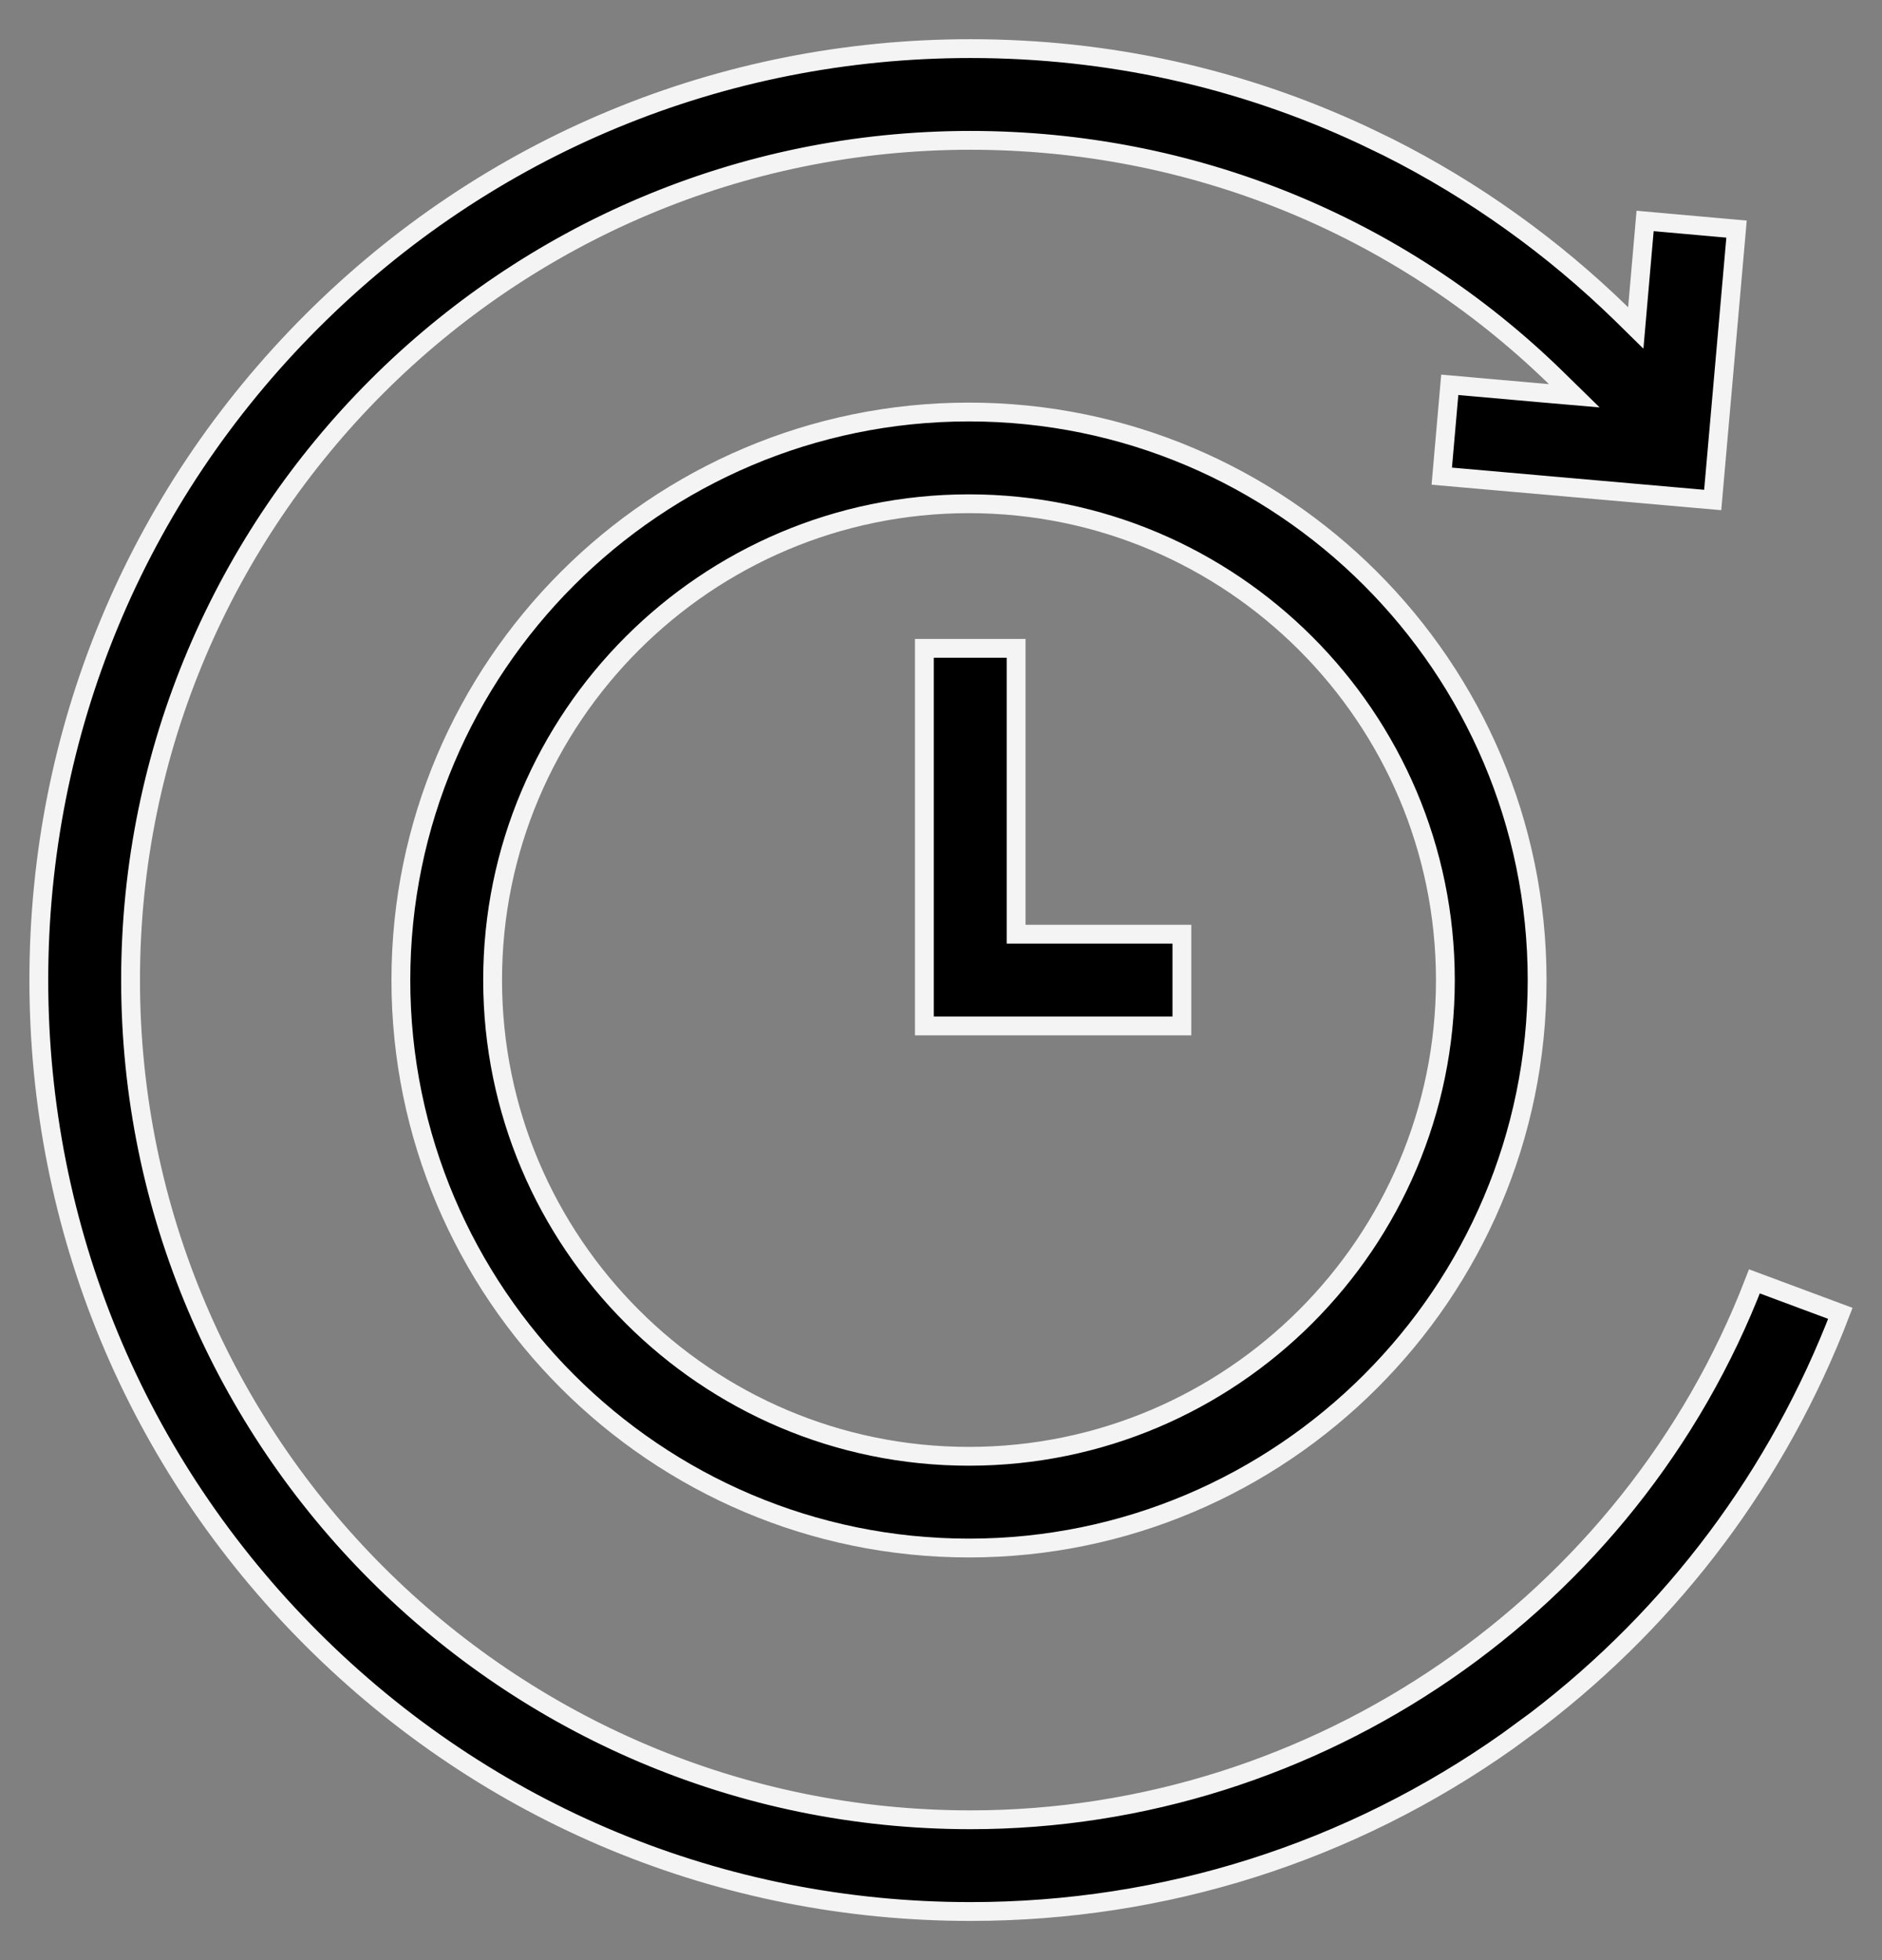<svg width="24" height="25" viewBox="0 0 24 25" fill="none" xmlns="http://www.w3.org/2000/svg">
<rect x="0" y="0" width="24" height="25" fill="#808080" stroke="none"/>
<g clip-path="url(#clip0_4125_5036)">
<path d="M12.375 0.62C14.132 0.62 15.816 0.992 17.389 1.727L17.702 1.878C18.792 2.426 19.801 3.148 20.679 4.005L20.86 4.183L20.882 3.93L20.979 2.818L22.145 2.922L21.841 6.377L18.386 6.073L18.488 4.908L19.741 5.019L20.076 5.048L19.836 4.813C17.849 2.877 15.202 1.79 12.375 1.79C6.469 1.79 1.665 6.594 1.665 12.5C1.665 18.406 6.469 23.21 12.375 23.21C16.79 23.21 20.791 20.455 22.373 16.343L23.469 16.751C22.679 18.812 21.347 20.596 19.593 21.938L19.23 22.204C17.218 23.628 14.848 24.38 12.375 24.38C9.202 24.38 6.219 23.144 3.975 20.9C1.731 18.656 0.495 15.673 0.495 12.5C0.495 9.327 1.731 6.344 3.975 4.1C6.219 1.856 9.202 0.62 12.375 0.62Z" fill="black" stroke="#F4F4F4" stroke-width="0.24"/>
<path d="M12.958 8.269V11.915H15.072V13.085H11.788V8.269H12.958Z" fill="black" stroke="#F4F4F4" stroke-width="0.24"/>
<path d="M12.356 5.255C16.351 5.255 19.601 8.505 19.602 12.499C19.602 16.494 16.351 19.744 12.356 19.744C8.362 19.744 5.112 16.494 5.112 12.499C5.113 8.505 8.362 5.255 12.356 5.255ZM12.356 6.425C9.007 6.425 6.282 9.149 6.282 12.499C6.282 15.849 9.007 18.574 12.356 18.574C15.706 18.574 18.432 15.849 18.432 12.499C18.431 9.149 15.706 6.425 12.356 6.425Z" fill="black" stroke="#F4F4F4" stroke-width="0.24"/>
</g>
<defs>
<clipPath id="clip0_4125_5036">
<rect width="24" height="24" fill="white" transform="translate(0 0.5)"/>
</clipPath>
</defs>
</svg>
